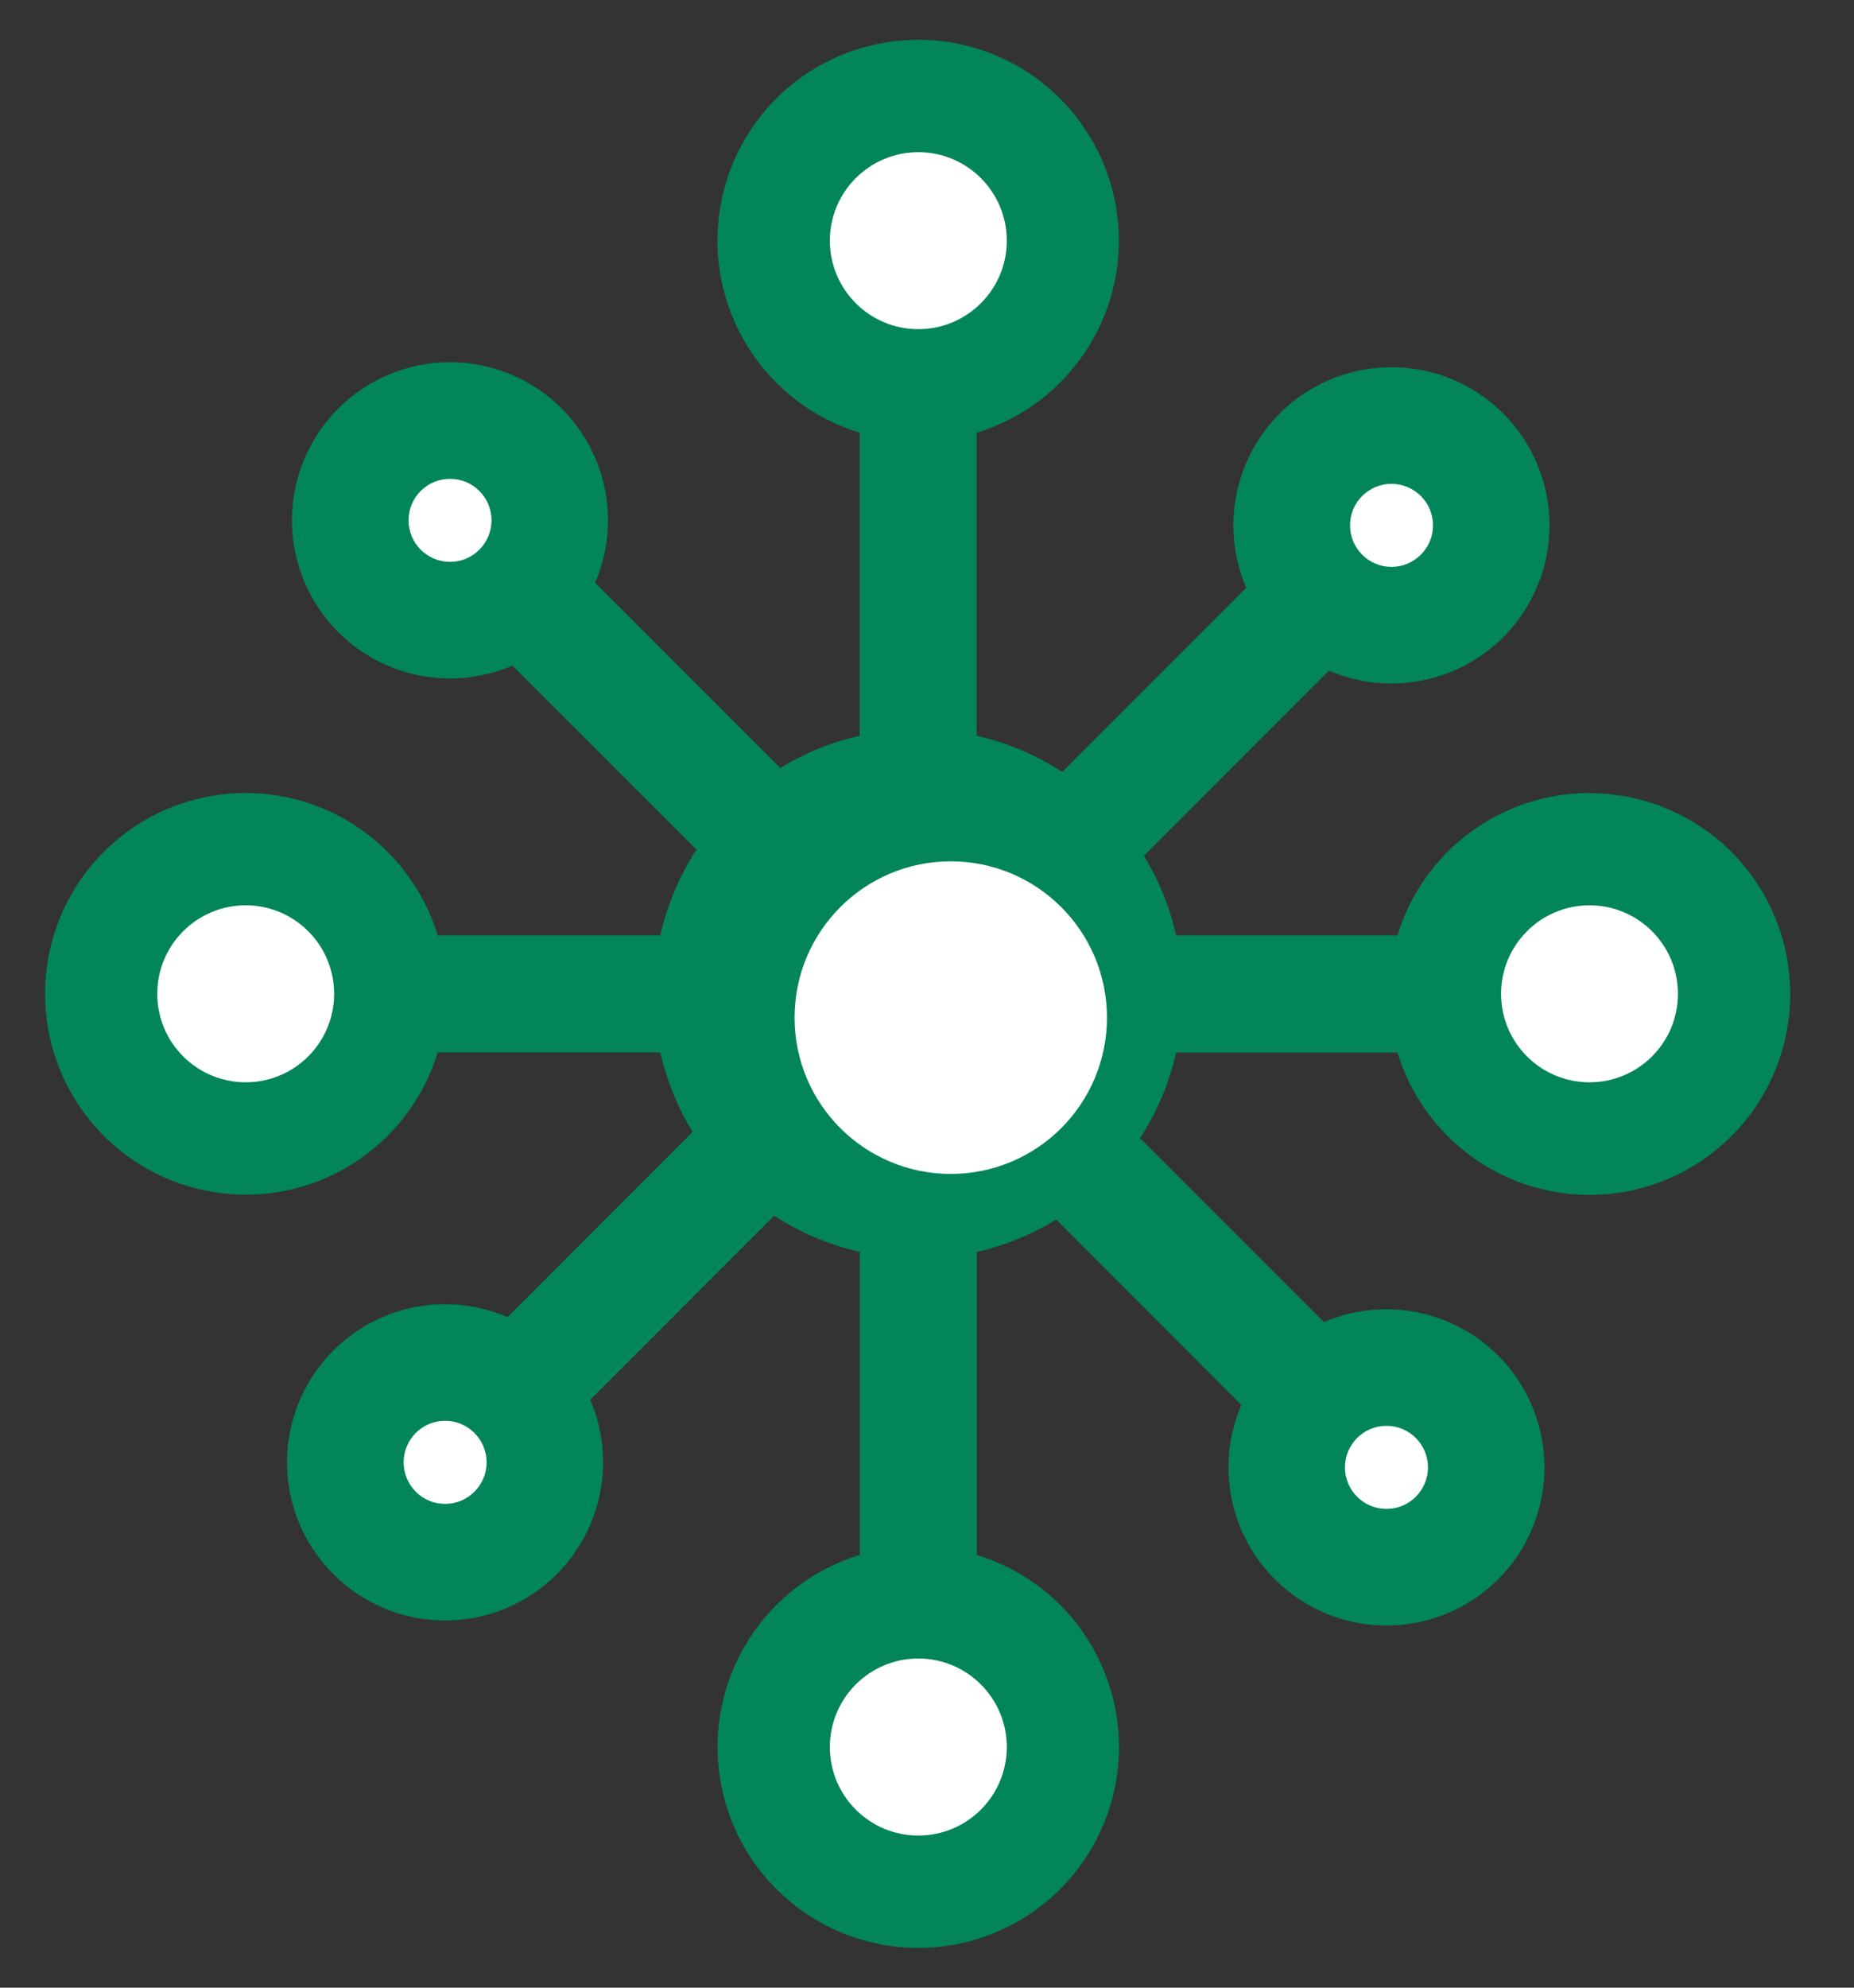 <svg width="28" height="30" viewBox="0 0 28 30" fill="none" xmlns="http://www.w3.org/2000/svg">
<rect x="0" y="0" width="28" height="30" fill="#333333" stroke="none"/>
<g id="&#229;&#155;&#190;&#229;&#177;&#130; 2">
<g id="&#229;&#155;&#190;&#229;&#177;&#130; 1">
<path id="Vector" d="M24.005 11.969C23.355 11.969 22.723 12.178 22.201 12.565C21.679 12.951 21.295 13.495 21.105 14.117H17.763C17.667 13.693 17.503 13.287 17.275 12.917L20.07 10.122C20.58 10.341 21.151 10.376 21.683 10.22C22.216 10.065 22.678 9.729 22.99 9.269C23.301 8.81 23.443 8.256 23.391 7.704C23.338 7.151 23.095 6.634 22.703 6.241C22.31 5.849 21.793 5.605 21.241 5.553C20.688 5.5 20.134 5.642 19.675 5.953C19.215 6.265 18.879 6.726 18.723 7.259C18.567 7.792 18.602 8.362 18.821 8.872L16.042 11.651C15.648 11.394 15.21 11.209 14.75 11.105V6.531C15.445 6.32 16.041 5.865 16.429 5.251C16.818 4.637 16.972 3.903 16.865 3.185C16.758 2.466 16.397 1.81 15.846 1.335C15.296 0.861 14.593 0.6 13.867 0.6C13.14 0.6 12.438 0.861 11.887 1.335C11.337 1.81 10.975 2.466 10.868 3.185C10.761 3.903 10.916 4.637 11.304 5.251C11.692 5.865 12.288 6.32 12.983 6.531V11.105C12.56 11.2 12.154 11.365 11.784 11.592L8.988 8.797C9.207 8.287 9.242 7.717 9.087 7.184C8.931 6.651 8.595 6.19 8.135 5.878C7.676 5.567 7.122 5.425 6.57 5.478C6.018 5.53 5.501 5.773 5.108 6.166C4.716 6.558 4.472 7.075 4.42 7.628C4.367 8.18 4.509 8.734 4.821 9.193C5.132 9.652 5.594 9.989 6.126 10.144C6.659 10.3 7.229 10.265 7.739 10.046L10.518 12.824C10.261 13.219 10.076 13.657 9.972 14.117H6.61C6.399 13.422 5.944 12.826 5.33 12.438C4.716 12.05 3.983 11.895 3.264 12.002C2.546 12.109 1.889 12.471 1.415 13.021C0.941 13.571 0.68 14.274 0.68 15C0.68 15.727 0.941 16.429 1.415 16.98C1.889 17.53 2.546 17.891 3.264 17.998C3.983 18.105 4.716 17.951 5.33 17.563C5.944 17.174 6.399 16.579 6.61 15.884H9.973C10.069 16.308 10.233 16.713 10.46 17.084L7.665 19.879C7.155 19.66 6.585 19.625 6.052 19.78C5.519 19.936 5.057 20.273 4.746 20.732C4.435 21.191 4.293 21.745 4.345 22.297C4.398 22.85 4.641 23.366 5.034 23.759C5.426 24.151 5.943 24.395 6.496 24.447C7.048 24.5 7.601 24.358 8.061 24.047C8.52 23.735 8.857 23.273 9.012 22.741C9.168 22.208 9.133 21.638 8.914 21.128L11.693 18.349C12.088 18.606 12.525 18.791 12.985 18.895V23.468C12.29 23.68 11.694 24.134 11.306 24.748C10.917 25.363 10.763 26.096 10.87 26.814C10.977 27.533 11.338 28.19 11.889 28.664C12.439 29.139 13.142 29.4 13.868 29.4C14.595 29.4 15.297 29.139 15.848 28.664C16.398 28.19 16.76 27.533 16.867 26.814C16.974 26.096 16.819 25.363 16.431 24.748C16.043 24.134 15.447 23.68 14.752 23.468V18.895C15.176 18.799 15.581 18.634 15.952 18.407L18.747 21.205C18.528 21.715 18.493 22.285 18.649 22.817C18.805 23.35 19.141 23.811 19.6 24.122C20.06 24.434 20.613 24.575 21.165 24.523C21.718 24.47 22.234 24.227 22.627 23.834C23.019 23.442 23.262 22.925 23.314 22.373C23.367 21.82 23.225 21.267 22.914 20.808C22.602 20.349 22.141 20.012 21.608 19.857C21.076 19.701 20.505 19.736 19.996 19.955L17.217 17.177C17.475 16.782 17.66 16.344 17.763 15.885H21.105C21.268 16.422 21.578 16.903 21.999 17.275C22.42 17.647 22.936 17.894 23.489 17.99C24.042 18.086 24.611 18.026 25.133 17.817C25.654 17.609 26.107 17.259 26.442 16.808C26.776 16.357 26.978 15.822 27.026 15.262C27.074 14.703 26.966 14.141 26.713 13.639C26.461 13.138 26.074 12.716 25.596 12.422C25.117 12.127 24.567 11.971 24.005 11.971V11.969Z" fill="#02855B"/>
<path id="Vector_2" d="M14.359 17.718C15.662 17.718 16.718 16.662 16.718 15.359C16.718 14.056 15.662 13 14.359 13C13.056 13 12 14.056 12 15.359C12 16.662 13.056 17.718 14.359 17.718Z" fill="white"/>
<path id="Vector_3" d="M13.869 4.968C14.607 4.968 15.205 4.37 15.205 3.633C15.205 2.895 14.607 2.297 13.869 2.297C13.131 2.297 12.533 2.895 12.533 3.633C12.533 4.37 13.131 4.968 13.869 4.968Z" fill="white"/>
<path id="Vector_4" d="M6.797 8.48C7.143 8.48 7.423 8.199 7.423 7.853C7.423 7.507 7.143 7.227 6.797 7.227C6.45 7.227 6.17 7.507 6.17 7.853C6.17 8.199 6.45 8.48 6.797 8.48Z" fill="white"/>
<path id="Vector_5" d="M6.722 22.698C7.068 22.698 7.349 22.417 7.349 22.071C7.349 21.725 7.068 21.444 6.722 21.444C6.376 21.444 6.096 21.725 6.096 22.071C6.096 22.417 6.376 22.698 6.722 22.698Z" fill="white"/>
<path id="Vector_6" d="M20.939 22.774C21.285 22.774 21.566 22.493 21.566 22.147C21.566 21.801 21.285 21.52 20.939 21.52C20.593 21.52 20.312 21.801 20.312 22.147C20.312 22.493 20.593 22.774 20.939 22.774Z" fill="white"/>
<path id="Vector_7" d="M21.015 8.556C21.361 8.556 21.642 8.275 21.642 7.929C21.642 7.583 21.361 7.303 21.015 7.303C20.669 7.303 20.389 7.583 20.389 7.929C20.389 8.275 20.669 8.556 21.015 8.556Z" fill="white"/>
<path id="Vector_8" d="M3.711 16.335C4.448 16.335 5.046 15.738 5.046 15C5.046 14.262 4.448 13.664 3.711 13.664C2.973 13.664 2.375 14.262 2.375 15C2.375 15.738 2.973 16.335 3.711 16.335Z" fill="white"/>
<path id="Vector_9" d="M13.869 27.704C14.607 27.704 15.205 27.106 15.205 26.368C15.205 25.63 14.607 25.032 13.869 25.032C13.131 25.032 12.533 25.63 12.533 26.368C12.533 27.106 13.131 27.704 13.869 27.704Z" fill="white"/>
<path id="Vector_10" d="M24.006 16.335C24.743 16.335 25.341 15.738 25.341 15C25.341 14.262 24.743 13.664 24.006 13.664C23.268 13.664 22.67 14.262 22.67 15C22.67 15.738 23.268 16.335 24.006 16.335Z" fill="white"/>
</g>
</g>
</svg>
